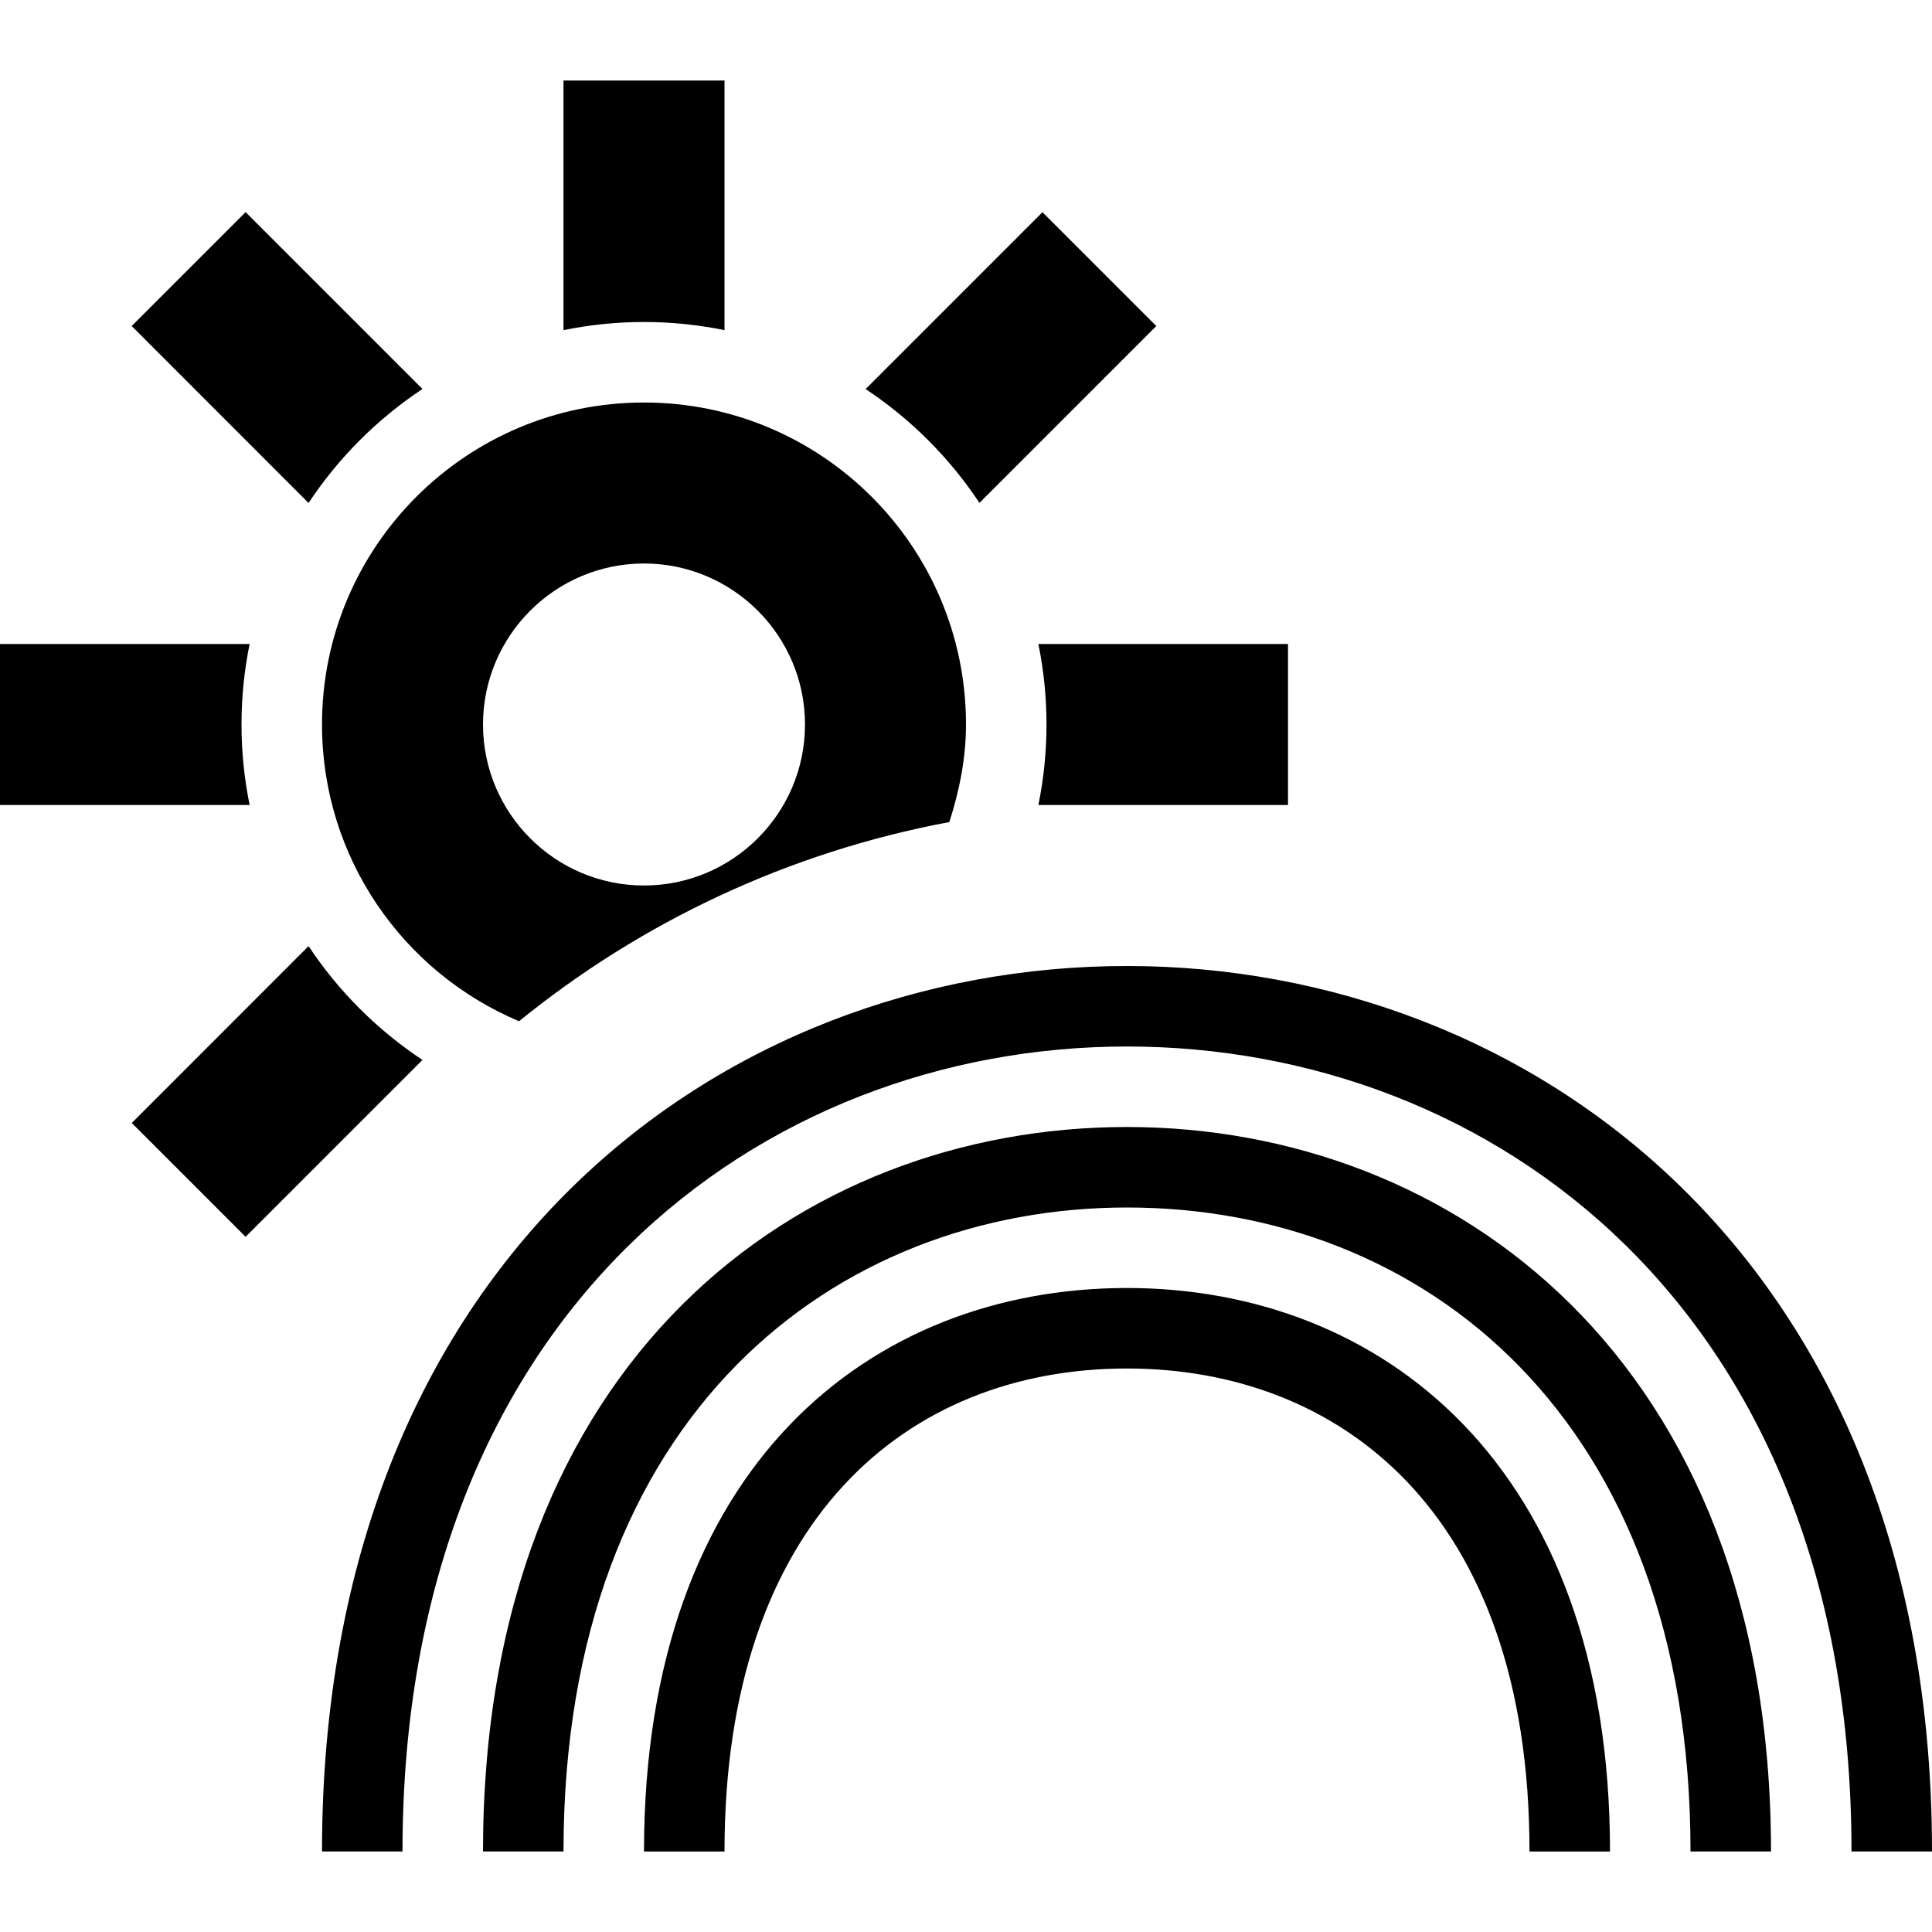 <svg xmlns="http://www.w3.org/2000/svg" width="24" height="24" viewBox="0 0 24 24"><path d="M3.833 6.248l-2.197-2.198 1.415-1.415 2.197 2.197c-.562.373-1.043.854-1.415 1.416zm8.167 2.752c0 .425-.084.828-.207 1.212-1.999.374-3.826 1.24-5.345 2.474-1.438-.605-2.448-2.028-2.448-3.686 0-2.209 1.791-4 4-4s4 1.791 4 4zm-2 0c0-1.103-.897-2-2-2s-2 .897-2 2 .897 2 2 2 2-.897 2-2zm6 1v-2h-3.101c.066.323.101.658.101 1s-.035.677-.101 1h3.101zm-3.833-3.753l2.197-2.197-1.414-1.414-2.197 2.197c.561.372 1.042.853 1.414 1.414zm-3.167-2.146v-3.101h-2v3.101c.323-.066.658-.101 1-.101.342 0 .677.035 1 .101zm5 9.899c-4.065 0-8 2.883-8 9h1c0-5.442 3.392-8 7-8 3.673 0 7 2.606 7 8h1c0-6.123-3.965-9-8-9zm0-2c-5.046 0-10 3.661-10 11h1c0-6.724 4.476-10 9-10s9 3.257 9 10h1c0-7.382-5.017-11-10-11zm-10.167-.247l-2.196 2.197 1.414 1.414 2.197-2.197c-.561-.372-1.043-.853-1.415-1.414zm-.833-2.753c0-.342.035-.677.101-1h-3.101v2h3.101c-.066-.323-.101-.658-.101-1zm11 7c-3.176 0-6 2.205-6 7h1c0-4.111 2.264-6 5-6 2.607 0 5 1.747 5 6h1c0-4.831-2.875-7-6-7z"/></svg>